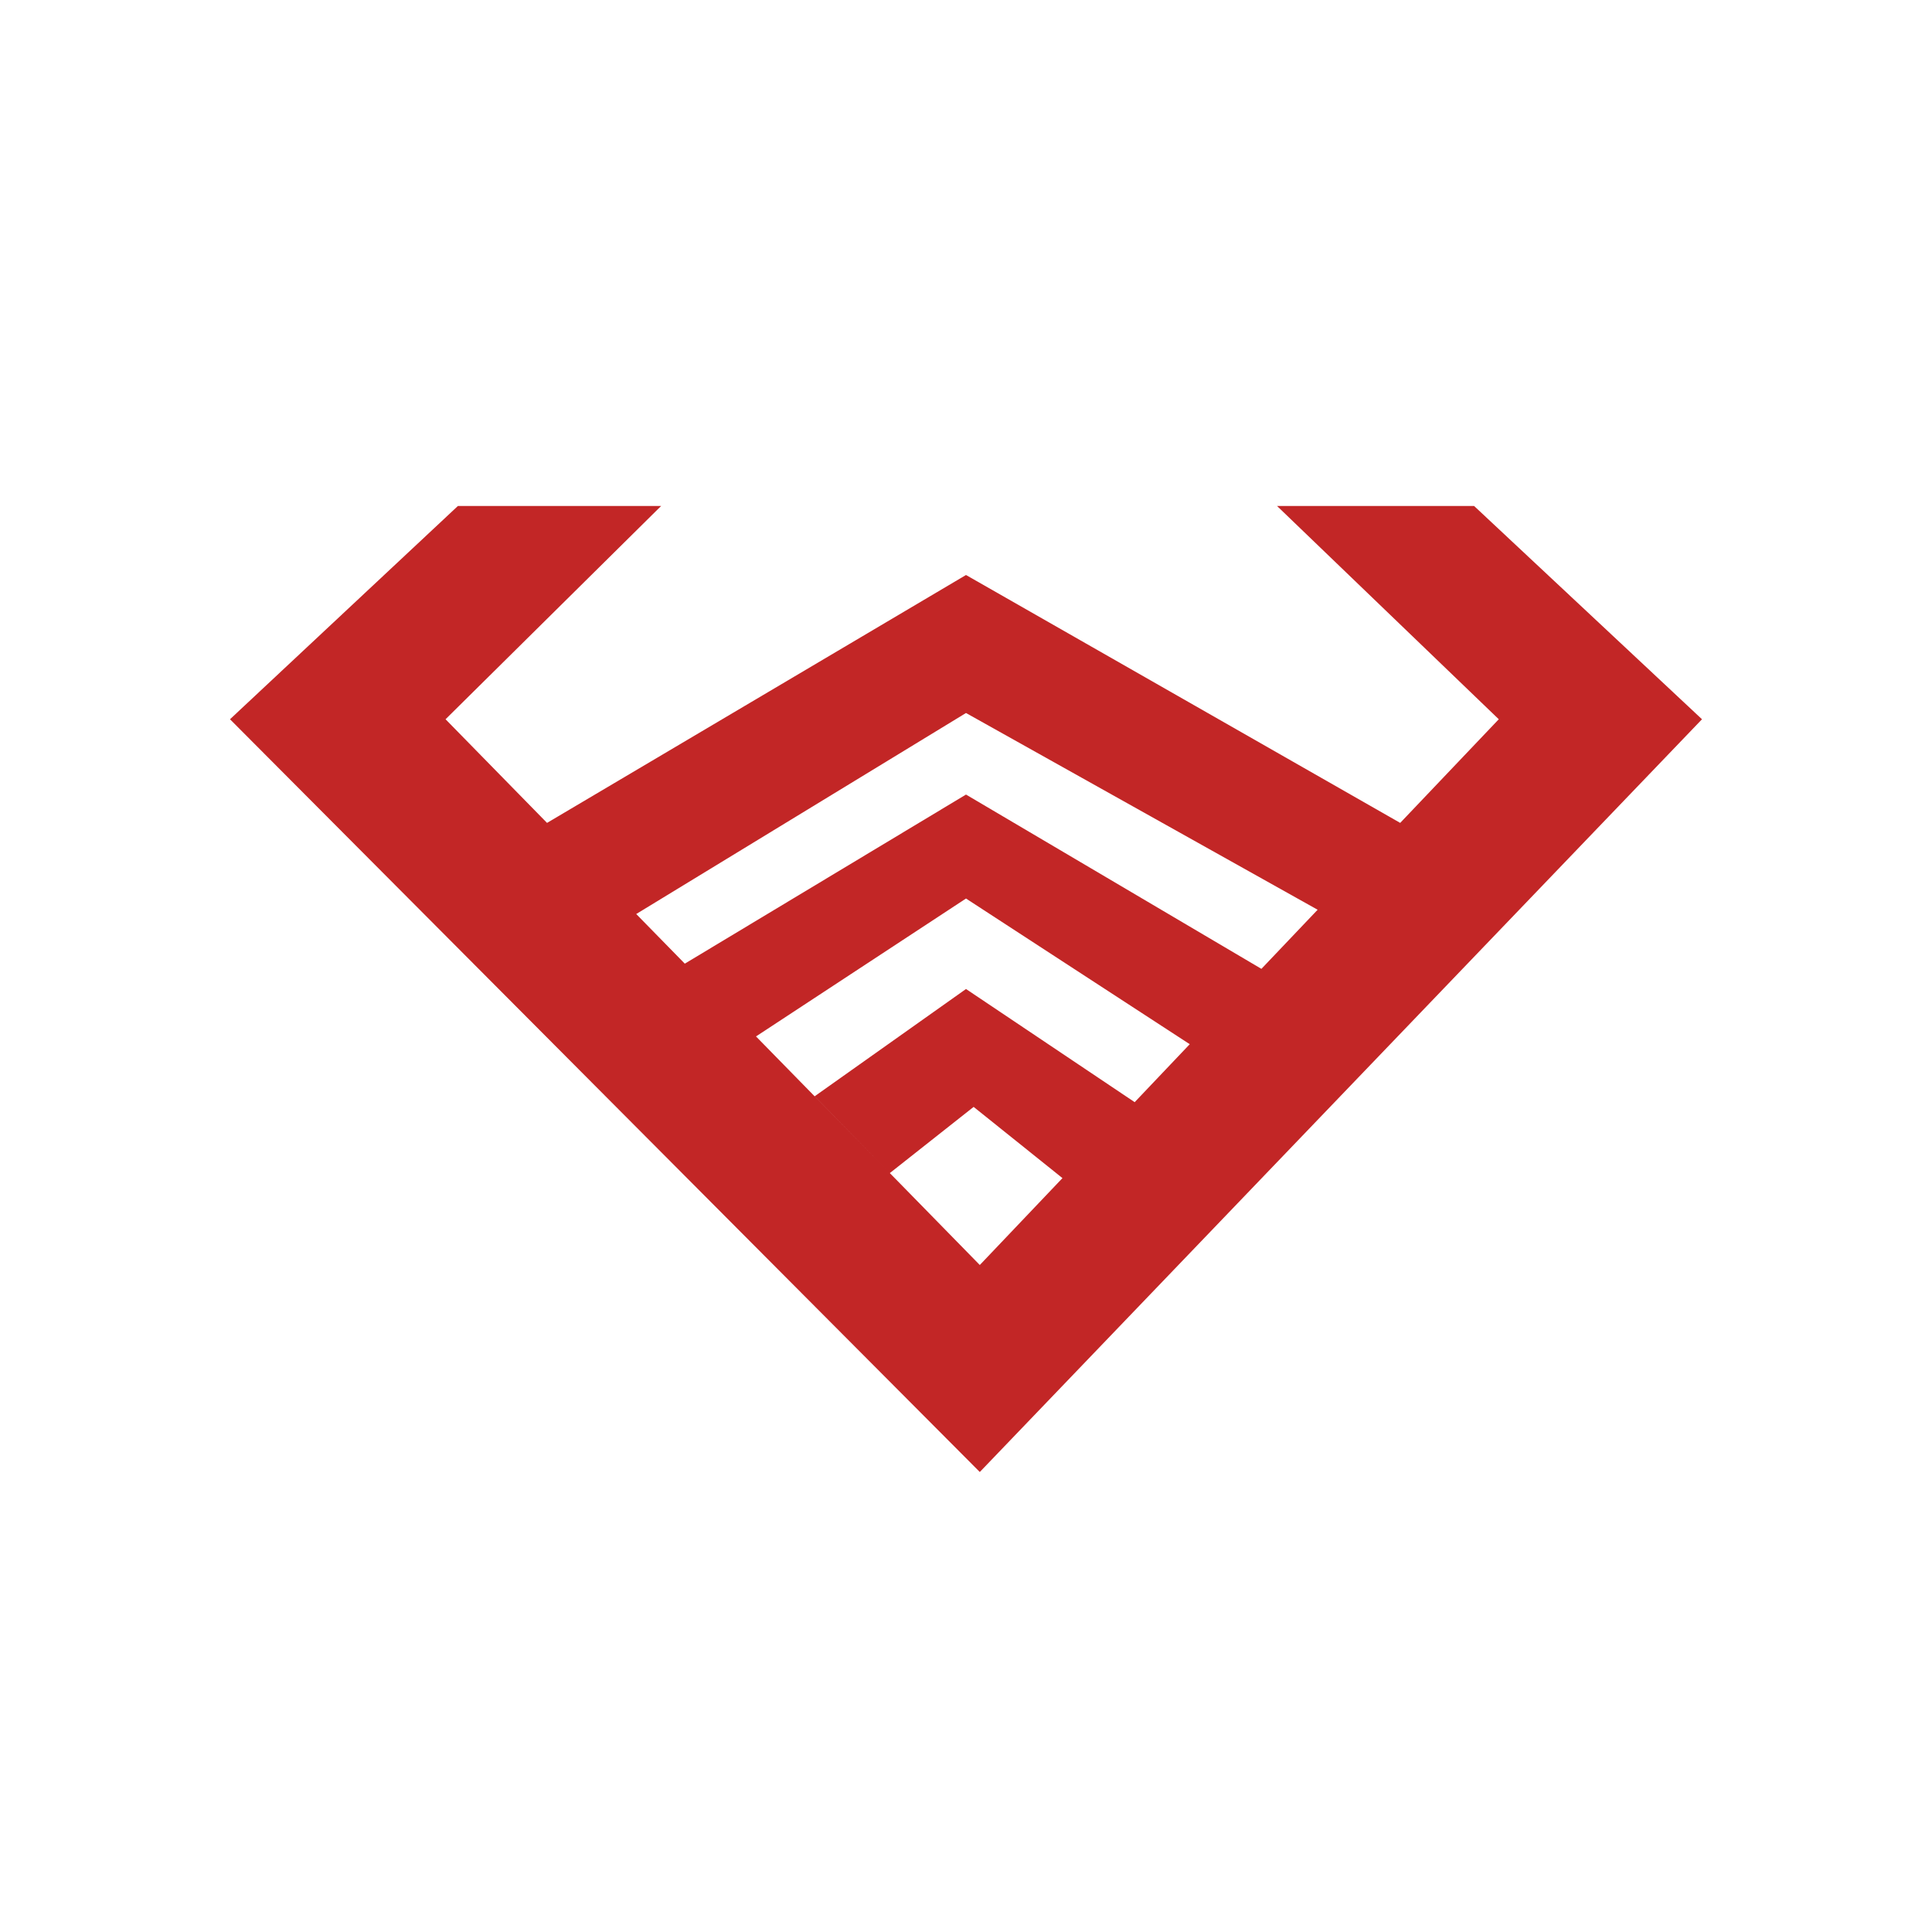 <?xml version="1.0" encoding="UTF-8"?>
<svg width="42px" height="42px" viewBox="0 0 42 42" version="1.1" xmlns="http://www.w3.org/2000/svg" xmlns:xlink="http://www.w3.org/1999/xlink">
    <title>[00431] Banco Coinag</title>
    <g id="[00431]-Banco-Coinag" stroke="none" stroke-width="1" fill="none" fill-rule="evenodd">
        <path d="M27.762,11 L32.582,15.636 L30.439,17.889 L21,12.5 L11.892,17.889 L9.686,15.636 L14.372,11 L9.954,11 L5,15.636 L21.3,32 L37,15.636 L32.046,11 L27.762,11 Z M13.831,19.87 L21,15.5 L28.644,19.777 L27.422,21.062 L21,17.273 L14.887,20.949 L13.831,19.87 Z M16.435,22.531 L21,19.533 L25.864,22.7 L25.444,23.142 L24.667,23.96 L21,21.5 L17.71,23.832 L19.344,25.502 L21.166,24.063 L23.097,25.611 L23.329,25.367 L21.3,27.5 L19.372,25.53 L19.58,25.743 L19.348,25.506 L19.344,25.502 L19.344,25.502 L16.435,22.531 Z M19.344,25.502 L19.348,25.506 L19.372,25.53 L19.344,25.502 Z" id="Fill-1" fill="#C22626"></path>
    </g>
</svg>